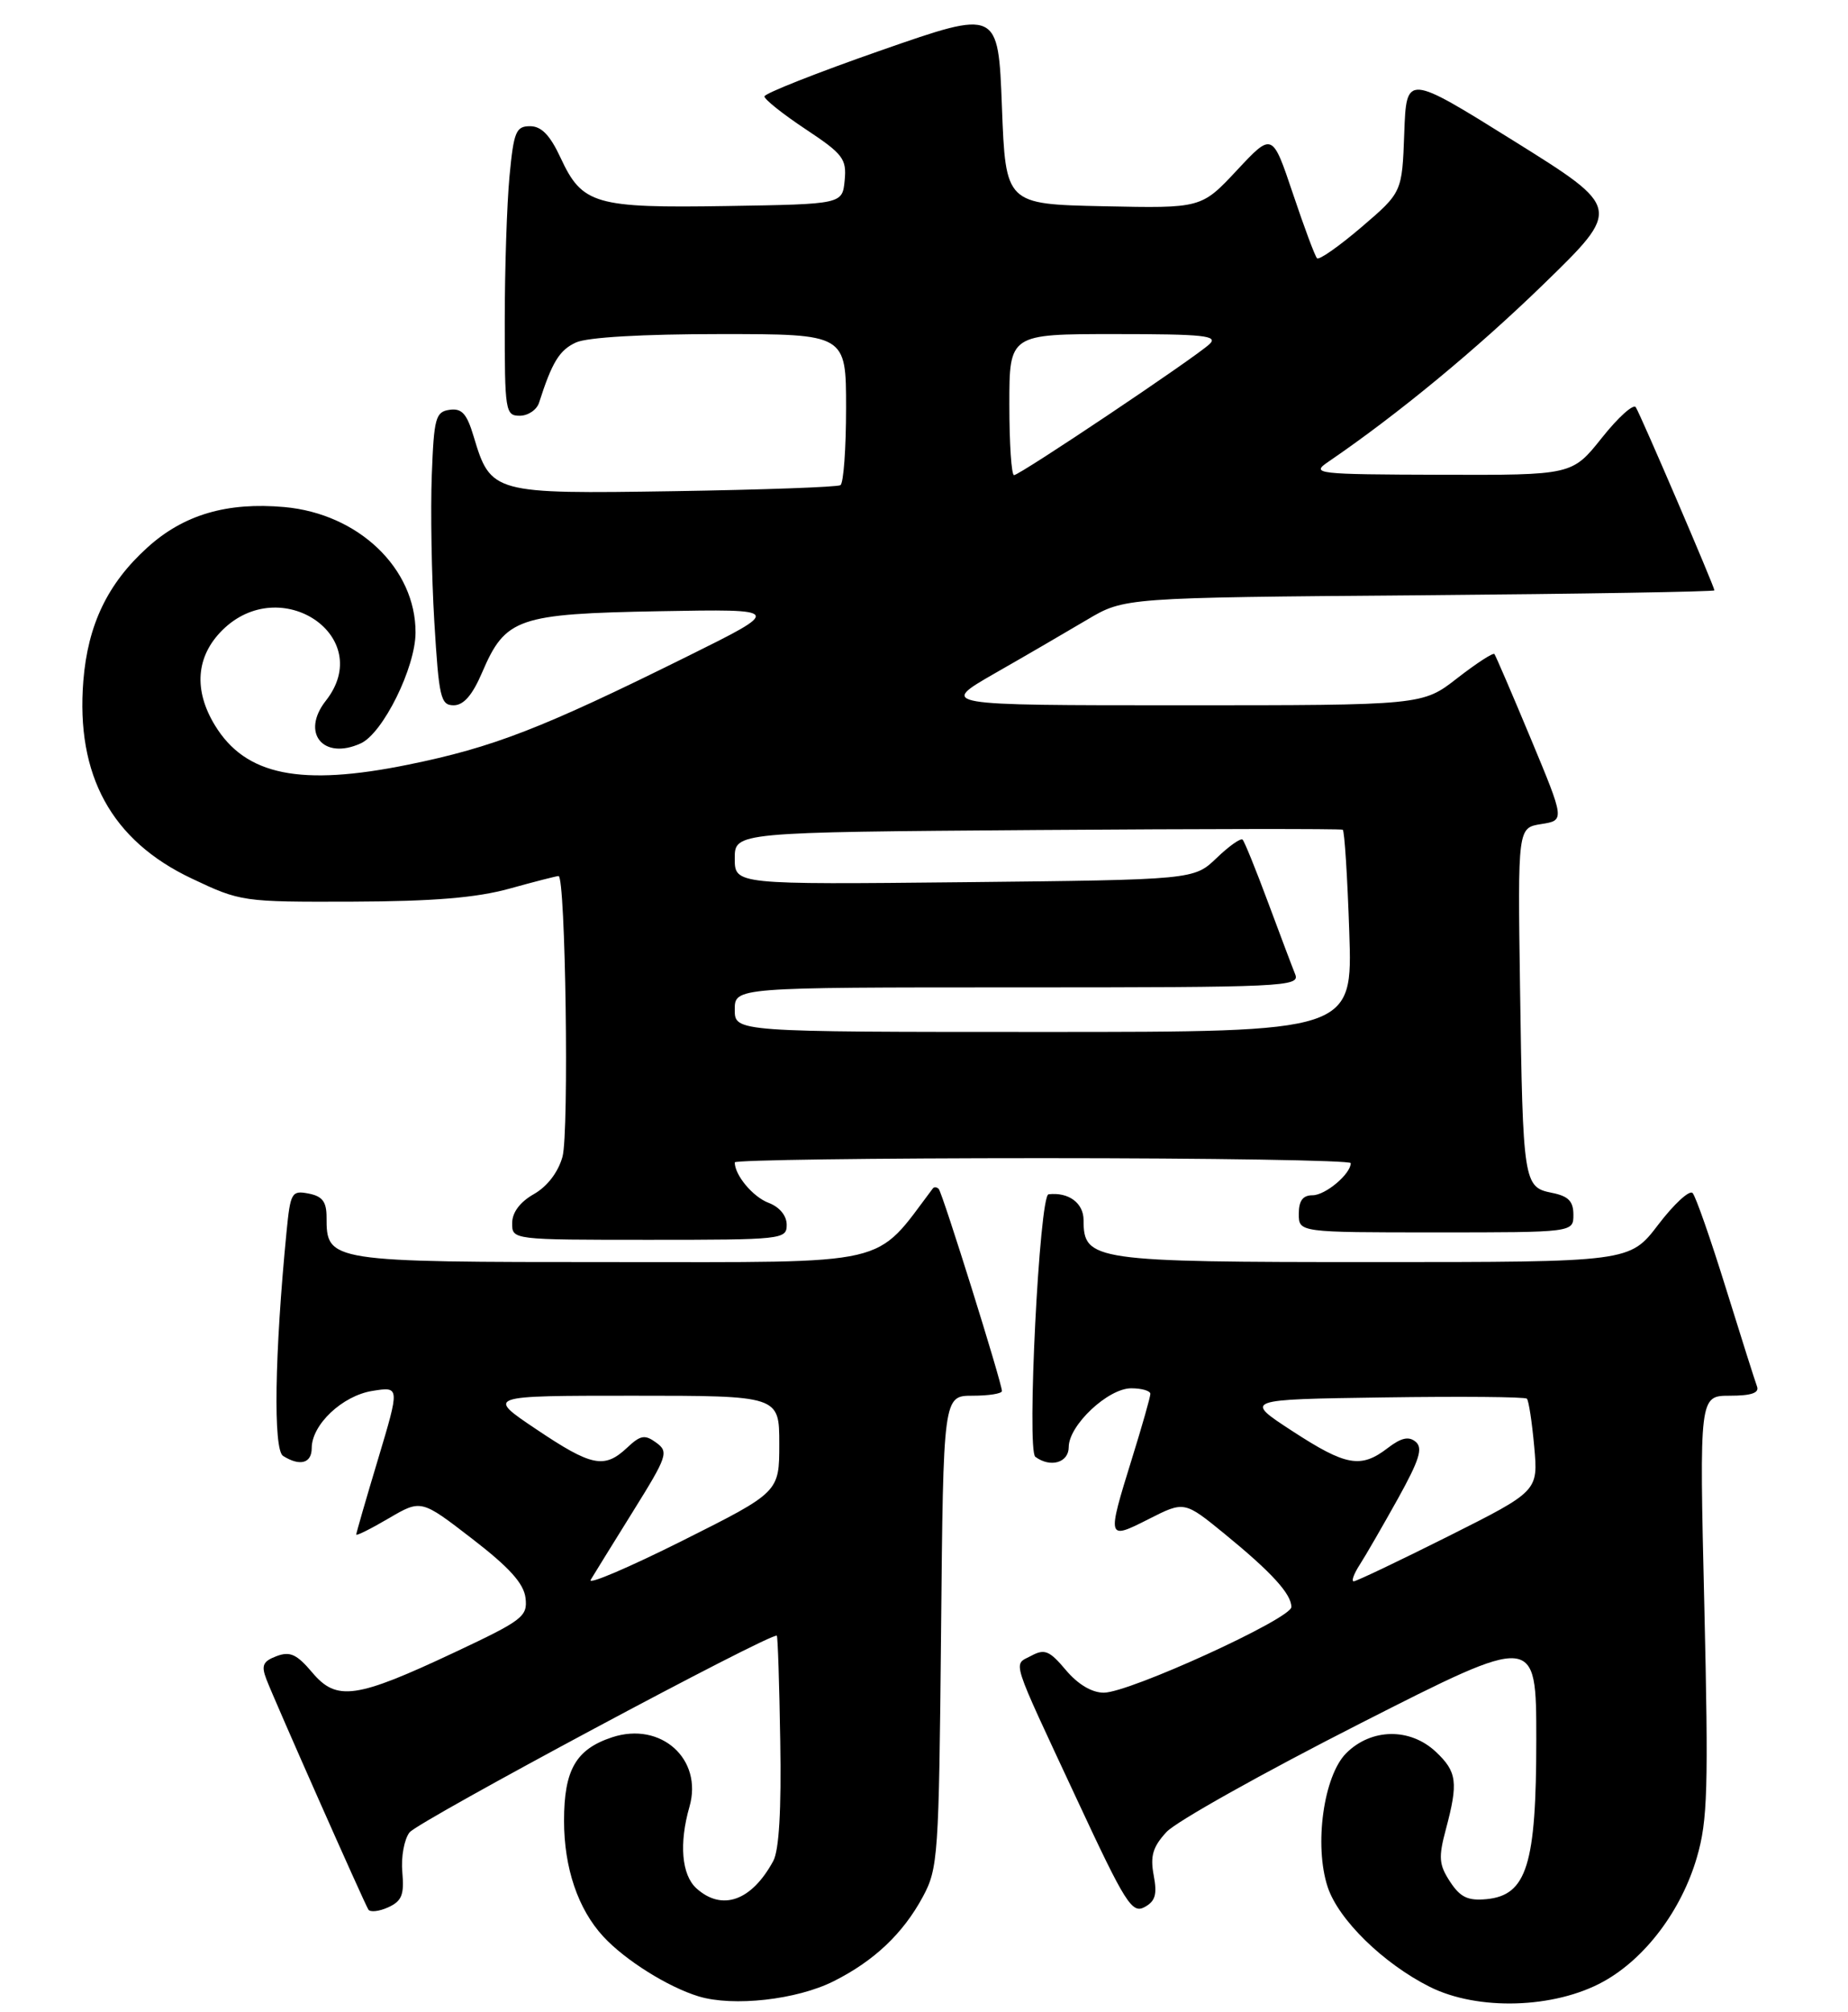<?xml version="1.0" encoding="UTF-8" standalone="no"?>
<!DOCTYPE svg PUBLIC "-//W3C//DTD SVG 1.1//EN" "http://www.w3.org/Graphics/SVG/1.1/DTD/svg11.dtd" >
<svg xmlns="http://www.w3.org/2000/svg" xmlns:xlink="http://www.w3.org/1999/xlink" version="1.1" viewBox="0 0 249 271">
 <g >
 <path fill="currentColor"
d=" M 112.32 266.87 C 117.77 264.14 121.67 260.45 124.34 255.50 C 126.40 251.68 126.51 250.07 126.80 219.75 C 127.10 188.00 127.10 188.00 131.05 188.00 C 133.22 188.00 135.00 187.72 135.00 187.37 C 135.00 186.28 126.98 160.64 126.48 160.14 C 126.21 159.88 125.86 159.85 125.69 160.08 C 117.69 170.69 120.69 170.00 82.71 170.00 C 44.19 170.00 44.00 169.97 44.00 163.96 C 44.00 161.87 43.44 161.13 41.58 160.77 C 39.30 160.33 39.13 160.63 38.61 165.90 C 37.00 182.39 36.80 195.26 38.14 196.11 C 40.41 197.54 42.00 197.11 42.00 195.06 C 42.00 191.89 46.14 187.99 50.19 187.35 C 53.87 186.76 53.87 186.76 50.94 196.54 C 49.32 201.92 48.00 206.50 48.00 206.70 C 48.00 206.91 49.97 205.93 52.37 204.52 C 56.74 201.96 56.74 201.96 63.62 207.27 C 68.64 211.14 70.58 213.29 70.81 215.25 C 71.10 217.74 70.43 218.25 61.31 222.54 C 47.98 228.81 45.36 229.19 42.07 225.28 C 39.98 222.81 39.08 222.40 37.26 223.08 C 35.42 223.78 35.18 224.33 35.90 226.21 C 37.01 229.10 49.04 256.25 49.63 257.21 C 49.87 257.60 51.08 257.47 52.31 256.91 C 54.14 256.07 54.48 255.23 54.21 252.19 C 54.02 250.15 54.46 247.75 55.18 246.82 C 56.36 245.31 104.09 219.76 104.67 220.33 C 104.80 220.46 105.01 226.85 105.13 234.53 C 105.29 243.76 104.97 249.24 104.19 250.67 C 101.27 256.06 97.28 257.47 93.83 254.35 C 91.84 252.54 91.48 248.31 92.90 243.36 C 94.74 236.94 89.05 231.84 82.47 234.01 C 77.60 235.62 76.00 238.39 76.00 245.25 C 76.00 251.61 77.88 257.16 81.30 260.86 C 84.23 264.03 90.00 267.65 94.14 268.91 C 98.80 270.32 107.34 269.37 112.32 266.87 Z  M 216.05 266.91 C 221.69 263.79 226.56 257.32 228.64 250.18 C 230.09 245.22 230.21 240.92 229.64 216.25 C 228.97 188.00 228.97 188.00 233.09 188.00 C 235.98 188.00 237.07 187.62 236.74 186.75 C 236.48 186.06 234.59 180.10 232.54 173.50 C 230.49 166.90 228.48 161.14 228.06 160.70 C 227.64 160.26 225.56 162.17 223.44 164.95 C 219.59 170.00 219.59 170.00 185.02 170.00 C 147.26 170.00 146.00 169.82 146.00 164.35 C 146.00 162.04 143.98 160.55 141.28 160.87 C 140.05 161.02 138.32 195.37 139.50 196.23 C 141.54 197.74 144.00 197.02 144.00 194.92 C 144.00 191.98 149.30 187.00 152.42 187.00 C 153.84 187.00 155.00 187.34 155.00 187.75 C 155.00 188.16 153.88 192.10 152.51 196.50 C 149.13 207.40 149.15 207.47 154.79 204.61 C 159.58 202.18 159.58 202.18 165.04 206.64 C 171.35 211.80 174.00 214.71 174.00 216.46 C 174.00 218.03 152.16 228.00 148.73 228.00 C 147.11 228.00 145.24 226.88 143.61 224.95 C 141.41 222.33 140.75 222.06 138.95 223.03 C 136.48 224.35 136.01 222.86 145.14 242.45 C 151.60 256.33 152.52 257.79 154.20 256.89 C 155.67 256.10 155.94 255.19 155.45 252.60 C 154.96 250.00 155.33 248.77 157.17 246.77 C 158.45 245.37 170.19 238.80 183.25 232.16 C 207.00 220.09 207.00 220.09 207.00 234.30 C 207.00 251.18 205.72 255.28 200.31 255.81 C 197.78 256.05 196.77 255.57 195.38 253.46 C 193.88 251.16 193.80 250.20 194.82 246.39 C 196.50 240.09 196.32 238.65 193.47 235.97 C 189.99 232.70 184.77 232.78 181.39 236.15 C 178.34 239.20 177.04 248.56 178.89 254.17 C 180.34 258.57 186.36 264.46 192.62 267.61 C 199.10 270.87 209.45 270.56 216.05 266.91 Z  M 106.00 164.98 C 106.00 163.75 105.04 162.58 103.56 162.02 C 101.44 161.22 99.00 158.29 99.00 156.57 C 99.00 156.25 117.67 156.00 140.50 156.00 C 163.32 156.00 182.00 156.30 182.00 156.67 C 182.00 158.13 178.59 161.00 176.85 161.00 C 175.54 161.00 175.00 161.74 175.00 163.50 C 175.00 166.00 175.00 166.00 193.50 166.00 C 212.00 166.00 212.00 166.00 212.00 163.62 C 212.00 161.80 211.32 161.11 209.09 160.67 C 205.29 159.91 205.19 159.29 204.81 133.00 C 204.50 111.50 204.50 111.50 207.67 111.00 C 210.84 110.50 210.84 110.50 206.26 99.50 C 203.74 93.45 201.53 88.32 201.36 88.10 C 201.18 87.88 198.93 89.35 196.35 91.35 C 191.67 95.00 191.67 95.00 159.11 95.00 C 126.55 95.00 126.55 95.00 134.02 90.71 C 138.14 88.36 143.75 85.09 146.50 83.46 C 151.50 80.50 151.50 80.50 191.25 80.18 C 213.11 80.00 231.00 79.70 231.00 79.52 C 231.00 79.03 221.10 55.96 220.41 54.86 C 220.10 54.35 218.04 56.20 215.84 58.97 C 211.83 64.00 211.83 64.00 194.16 63.95 C 177.23 63.90 176.60 63.82 178.98 62.20 C 188.37 55.79 198.94 47.06 207.98 38.28 C 218.50 28.05 218.50 28.05 204.00 19.00 C 189.50 9.96 189.50 9.96 189.21 17.93 C 188.92 25.91 188.92 25.91 183.44 30.60 C 180.42 33.18 177.73 35.06 177.46 34.79 C 177.18 34.52 175.72 30.59 174.20 26.06 C 171.43 17.83 171.43 17.83 166.65 22.95 C 161.87 28.06 161.87 28.06 148.68 27.78 C 135.50 27.50 135.50 27.50 135.00 14.39 C 134.50 1.28 134.50 1.28 118.75 6.77 C 110.09 9.79 103.00 12.59 103.00 12.99 C 103.00 13.39 105.50 15.38 108.56 17.41 C 113.60 20.75 114.09 21.40 113.81 24.30 C 113.50 27.50 113.50 27.50 98.00 27.75 C 80.15 28.04 78.45 27.54 75.53 21.25 C 74.11 18.20 72.95 17.00 71.42 17.00 C 69.52 17.00 69.22 17.73 68.65 23.75 C 68.30 27.46 68.01 36.24 68.01 43.25 C 68.00 55.40 68.10 56.00 70.03 56.00 C 71.15 56.00 72.32 55.21 72.63 54.25 C 74.39 48.76 75.38 47.15 77.61 46.13 C 79.15 45.43 86.58 45.00 97.05 45.00 C 114.00 45.00 114.00 45.00 114.00 54.94 C 114.00 60.41 113.66 65.09 113.24 65.35 C 112.82 65.61 102.75 65.97 90.85 66.16 C 66.41 66.54 66.12 66.47 63.82 58.79 C 62.90 55.71 62.22 54.97 60.58 55.20 C 58.69 55.47 58.47 56.28 58.18 64.00 C 58.00 68.67 58.15 77.56 58.52 83.75 C 59.14 93.98 59.37 95.00 61.13 95.00 C 62.47 95.00 63.66 93.63 64.97 90.56 C 68.11 83.24 69.74 82.68 88.85 82.33 C 105.50 82.03 105.50 82.03 92.50 88.47 C 73.00 98.13 66.47 100.66 55.04 102.99 C 40.48 105.96 33.08 104.46 28.96 97.70 C 26.07 92.96 26.41 88.44 29.92 84.92 C 37.80 77.04 50.69 85.77 43.90 94.39 C 40.50 98.72 43.55 102.44 48.61 100.13 C 51.60 98.77 55.98 89.92 55.99 85.21 C 56.02 76.57 48.31 69.20 38.32 68.30 C 30.59 67.61 24.75 69.32 19.87 73.74 C 14.51 78.58 11.84 84.13 11.23 91.70 C 10.21 104.44 15.02 113.22 25.82 118.33 C 32.42 121.46 32.68 121.50 47.50 121.45 C 58.39 121.41 64.18 120.93 68.64 119.70 C 72.02 118.76 75.00 118.00 75.26 118.00 C 76.20 118.00 76.69 152.55 75.79 155.81 C 75.21 157.89 73.75 159.81 71.94 160.84 C 70.07 161.90 69.01 163.31 69.01 164.75 C 69.00 167.00 69.00 167.00 87.50 167.00 C 105.41 167.00 106.00 166.94 106.00 164.98 Z  M 79.59 212.80 C 80.02 212.09 82.58 207.93 85.30 203.57 C 89.93 196.14 90.12 195.56 88.43 194.33 C 86.89 193.20 86.31 193.30 84.50 195.00 C 81.43 197.88 79.73 197.54 72.23 192.50 C 65.52 188.00 65.52 188.00 85.26 188.00 C 105.00 188.00 105.00 188.00 105.00 194.49 C 105.00 200.99 105.00 200.99 91.91 207.55 C 84.71 211.15 79.16 213.52 79.59 212.80 Z  M 183.22 210.75 C 184.02 209.51 186.32 205.52 188.35 201.88 C 191.25 196.65 191.76 195.04 190.74 194.20 C 189.81 193.43 188.79 193.66 186.98 195.05 C 183.36 197.83 181.37 197.48 174.11 192.75 C 167.59 188.50 167.59 188.50 186.44 188.23 C 196.81 188.08 205.49 188.15 205.73 188.40 C 205.98 188.64 206.42 191.54 206.72 194.85 C 207.26 200.85 207.26 200.85 195.15 206.93 C 188.48 210.27 182.75 213.00 182.40 213.00 C 182.05 213.00 182.42 211.99 183.22 210.75 Z  M 99.00 136.00 C 99.00 133.00 99.00 133.00 137.11 133.00 C 173.00 133.00 175.17 132.90 174.52 131.25 C 174.13 130.29 172.48 125.91 170.85 121.53 C 169.22 117.14 167.68 113.35 167.43 113.10 C 167.18 112.85 165.60 113.96 163.93 115.57 C 160.87 118.50 160.87 118.50 129.94 118.83 C 99.00 119.15 99.00 119.15 99.00 115.63 C 99.00 112.10 99.00 112.10 139.75 111.80 C 162.16 111.64 180.69 111.62 180.92 111.76 C 181.16 111.90 181.55 118.08 181.80 125.51 C 182.26 139.00 182.26 139.00 140.63 139.00 C 99.00 139.00 99.00 139.00 99.00 136.00 Z  M 136.00 54.50 C 136.00 45.00 136.00 45.00 150.21 45.00 C 162.25 45.00 164.20 45.21 162.96 46.36 C 160.95 48.23 137.41 64.00 136.63 64.00 C 136.28 64.00 136.00 59.73 136.00 54.50 Z "/>
</g>
</svg>